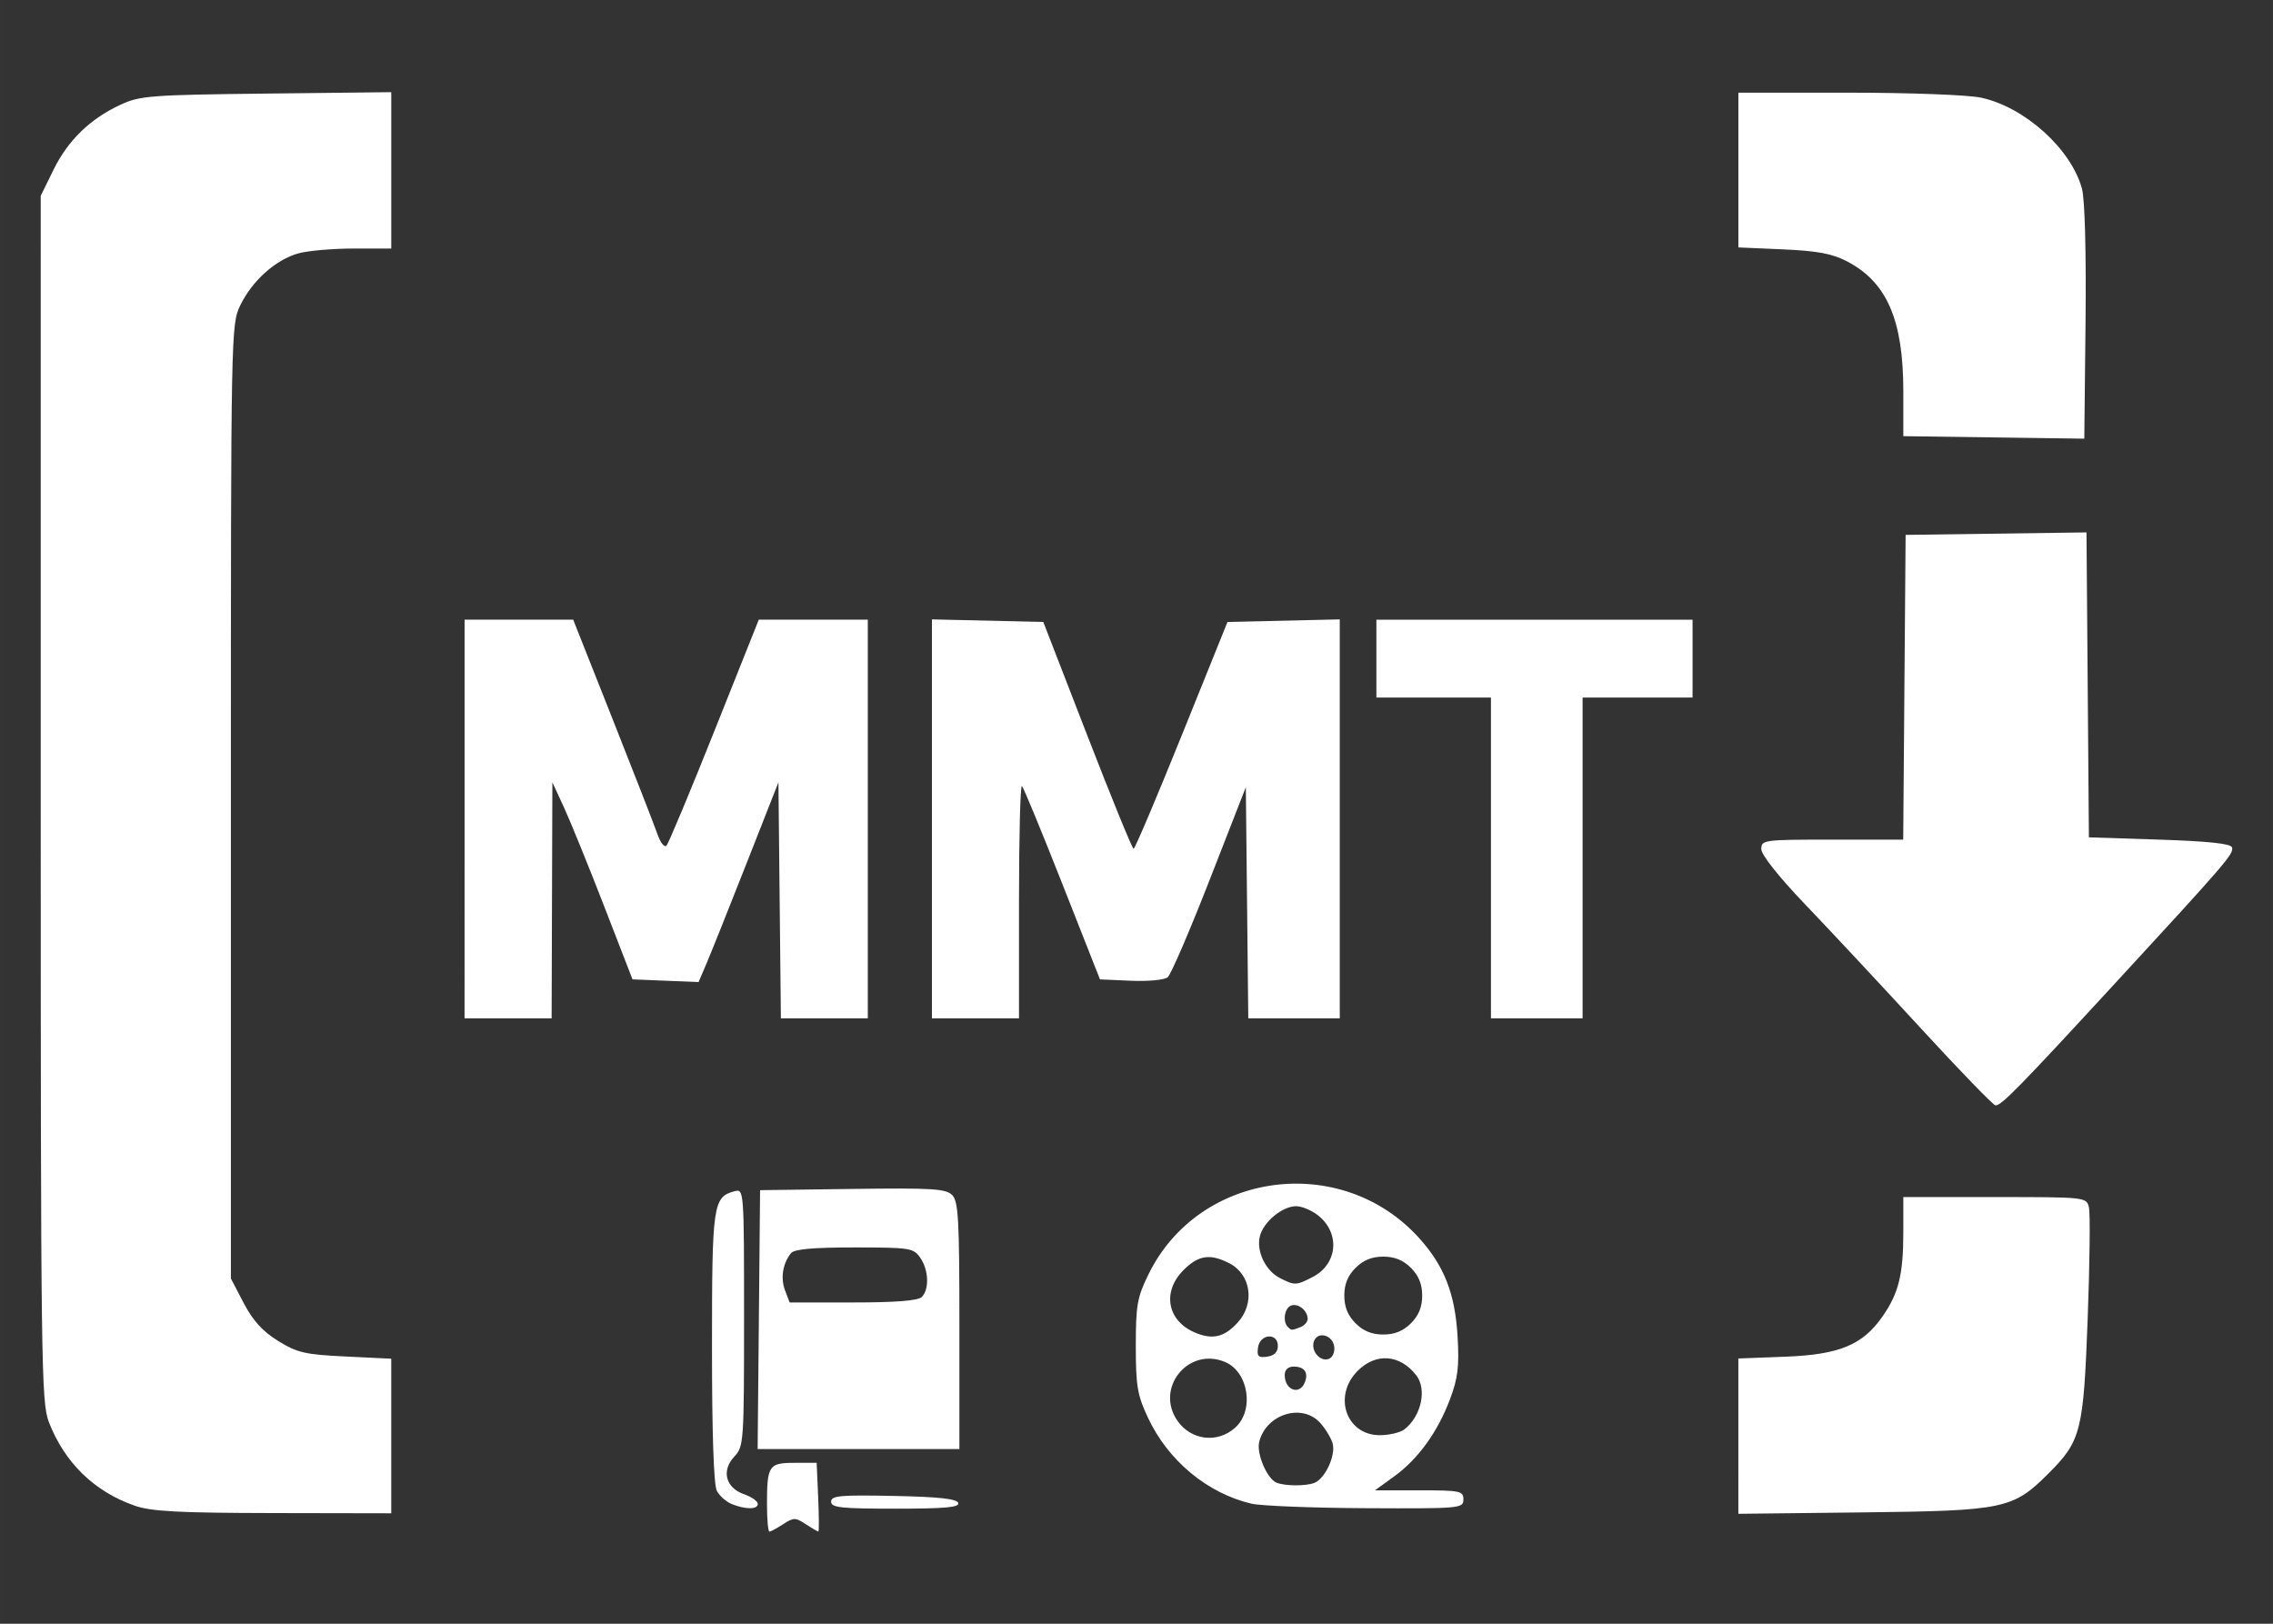 <?xml version="1.0" encoding="UTF-8" standalone="no"?>
<!-- Created with Inkscape (http://www.inkscape.org/) -->

<svg
   width="700"
   height="500"
   viewBox="0 0 185.208 132.292"
   version="1.1"
   id="svg1"
   inkscape:version="1.4.2 (ebf0e940, 2025-05-08)"
   sodipodi:docname="logo_white.svg"
   xmlns:inkscape="http://www.inkscape.org/namespaces/inkscape"
   xmlns:sodipodi="http://sodipodi.sourceforge.net/DTD/sodipodi-0.dtd"
   xmlns="http://www.w3.org/2000/svg"
   xmlns:svg="http://www.w3.org/2000/svg">
  <rect x="0" y="0" width="185.208" height="132.292" fill="#333333" stroke="none"/>
  <sodipodi:namedview
     id="namedview1"
     pagecolor="#ffffff"
     bordercolor="#000000"
     borderopacity="0.25"
     inkscape:showpageshadow="2"
     inkscape:pageopacity="0.0"
     inkscape:pagecheckerboard="0"
     inkscape:deskcolor="#d1d1d1"
     inkscape:document-units="mm"
     inkscape:zoom="0.30273462"
     inkscape:cx="-297.29008"
     inkscape:cy="1098.3217"
     inkscape:window-width="1920"
     inkscape:window-height="1052"
     inkscape:window-x="0"
     inkscape:window-y="28"
     inkscape:window-maximized="0"
     inkscape:current-layer="layer1" />
  <defs
     id="defs1" />
  <g
     inkscape:label="Layer 1"
     inkscape:groupmode="layer"
     id="layer1">
    <path
       style="fill:#ffffff;stroke-width:0.373"
       d="m 62.495,122.574 c 0,-3.177 0.142,-3.391 2.251,-3.391 h 1.797 l 0.123,2.801 c 0.068,1.541 0.075,2.801 0.016,2.8 -0.059,-2.7e-4 -0.521,-0.272 -1.027,-0.604 -0.847,-0.555 -0.993,-0.555 -1.84,0 -0.506,0.332 -1.01,0.603 -1.12,0.603 -0.11,0 -0.2,-0.994 -0.2,-2.21 z m -51.523,0.097 c -3.288,-1.143 -5.717,-3.511 -6.994,-6.818 -0.619,-1.604 -0.66,-4.755 -0.66,-50.806 V 15.952 l 1.042,-2.121 c 1.18,-2.403 2.989,-4.157 5.473,-5.306 1.573,-0.728 2.454,-0.795 11.873,-0.901 l 10.174,-0.115 v 6.369 6.369 l -3.08,0.002 c -1.694,0.001 -3.715,0.178 -4.49,0.394 -1.84,0.511 -3.76,2.225 -4.725,4.219 -0.765,1.581 -0.772,1.932 -0.772,40.449 v 38.855 l 1.043,1.997 c 0.749,1.433 1.541,2.304 2.806,3.087 1.558,0.963 2.194,1.11 5.49,1.269 l 3.728,0.18 v 6.297 6.297 l -9.614,-0.018 c -7.72,-0.014 -9.945,-0.133 -11.294,-0.602 z m 130.673,-5.663 v -6.327 l 3.827,-0.146 c 4.415,-0.169 6.312,-0.958 7.937,-3.303 1.297,-1.872 1.677,-3.412 1.677,-6.806 v -2.896 h 7.46 c 7.427,0 7.461,0.004 7.665,0.84 0.113,0.462 0.067,4.536 -0.102,9.054 -0.343,9.2 -0.538,9.969 -3.195,12.626 -2.89,2.89 -3.604,3.04 -15.095,3.17 l -10.174,0.115 z m -82.02,5.533 c -0.449,-0.181 -0.995,-0.663 -1.213,-1.072 -0.256,-0.477 -0.398,-4.661 -0.398,-11.699 0,-11.679 0.084,-12.257 1.855,-12.72 0.749,-0.196 0.758,-0.067 0.758,10.29 0,10.176 -0.024,10.513 -0.792,11.332 -1.074,1.143 -0.713,2.544 0.79,3.068 0.617,0.215 1.122,0.568 1.122,0.784 0,0.467 -0.986,0.475 -2.122,0.017 z m 8.096,-0.195 c 0,-0.489 0.729,-0.556 5.103,-0.467 3.674,0.075 5.146,0.235 5.258,0.571 0.119,0.359 -1.063,0.467 -5.103,0.467 -4.468,0 -5.258,-0.086 -5.258,-0.571 z m 34.249,0.164 c -3.592,-0.846 -6.791,-3.504 -8.433,-7.006 -0.863,-1.84 -0.989,-2.584 -0.989,-5.842 0,-3.332 0.112,-3.962 1.043,-5.858 4.124,-8.399 15.711,-9.944 22.039,-2.939 2.054,2.274 2.937,4.538 3.139,8.05 0.14,2.429 0.023,3.38 -0.623,5.094 -1.012,2.684 -2.596,4.867 -4.562,6.292 l -1.548,1.121 h 3.603 c 3.354,0 3.603,0.052 3.603,0.747 0,0.724 -0.236,0.746 -7.934,0.709 -4.364,-0.021 -8.566,-0.187 -9.34,-0.369 z m 5.123,-1.692 c 0.888,-0.341 1.778,-2.279 1.486,-3.24 -0.137,-0.452 -0.595,-1.199 -1.018,-1.661 -1.481,-1.618 -4.391,-0.704 -4.958,1.557 -0.239,0.953 0.639,3.013 1.418,3.327 0.689,0.277 2.37,0.287 3.071,0.018 z m -6.445,-4.503 c 1.579,-1.423 1.085,-4.557 -0.844,-5.356 -2.998,-1.242 -5.718,2.149 -3.855,4.808 1.115,1.592 3.262,1.843 4.699,0.548 z m 13.774,0.149 c 1.377,-1.057 1.867,-3.256 0.982,-4.407 -1.315,-1.713 -3.282,-1.865 -4.777,-0.37 -2.05,2.05 -0.928,5.268 1.829,5.244 0.755,-0.007 1.64,-0.217 1.965,-0.467 z m -8.098,-3.849 c 0.306,-0.797 -0.037,-1.273 -0.917,-1.273 -0.454,0 -0.725,0.256 -0.725,0.684 0,1.243 1.222,1.681 1.641,0.589 z m 2.392,-2.903 c -0.137,-0.952 -1.331,-1.275 -1.649,-0.446 -0.295,0.769 0.499,1.719 1.21,1.447 0.306,-0.117 0.502,-0.564 0.439,-1.001 z m -4.593,-0.05 c 0,-1.112 -1.457,-1.001 -1.617,0.123 -0.103,0.724 0.023,0.849 0.747,0.747 0.58,-0.082 0.87,-0.372 0.87,-0.87 z m -3.267,-1.918 c 1.414,-1.555 1.082,-3.905 -0.68,-4.816 -1.567,-0.81 -2.519,-0.671 -3.736,0.545 -1.761,1.761 -1.345,4.112 0.898,5.082 1.447,0.626 2.415,0.403 3.517,-0.81 z m 14.111,0.068 c 0.633,-0.633 0.916,-1.331 0.916,-2.257 0,-0.926 -0.284,-1.624 -0.916,-2.257 -0.633,-0.633 -1.331,-0.916 -2.257,-0.916 -0.926,0 -1.624,0.284 -2.257,0.916 -0.633,0.633 -0.916,1.331 -0.916,2.257 0,0.926 0.284,1.624 0.916,2.257 0.633,0.633 1.331,0.916 2.257,0.916 0.926,0 1.624,-0.284 2.257,-0.916 z m -9.008,0.316 c 0.325,-0.125 0.591,-0.427 0.591,-0.672 0,-0.683 -0.777,-1.306 -1.352,-1.086 -0.534,0.205 -0.701,1.3 -0.266,1.735 0.303,0.303 0.296,0.303 1.027,0.022 z m 0.998,-4.085 c 2.046,-1.058 2.264,-3.588 0.433,-5.028 -0.518,-0.407 -1.316,-0.741 -1.774,-0.741 -1.126,0 -2.662,1.267 -2.957,2.439 -0.309,1.231 0.458,2.822 1.65,3.425 1.192,0.603 1.307,0.599 2.648,-0.095 z m -45.123,3.471 0.099,-10.547 7.526,-0.101 c 6.475,-0.087 7.609,-0.018 8.12,0.493 0.514,0.514 0.594,1.951 0.594,10.648 v 10.054 h -8.22 -8.22 z m 13.278,-1.848 c 0.625,-0.625 0.559,-2.214 -0.133,-3.202 -0.549,-0.784 -0.845,-0.83 -5.368,-0.83 -3.381,0 -4.896,0.137 -5.16,0.467 -0.674,0.842 -0.864,2.031 -0.484,3.031 l 0.374,0.983 h 5.162 c 3.517,0 5.304,-0.143 5.61,-0.448 z M 156.54,83.809 c -3.161,-3.439 -7.385,-7.964 -9.387,-10.055 -2.208,-2.305 -3.64,-4.105 -3.64,-4.574 0,-0.748 0.184,-0.773 5.782,-0.773 h 5.782 l 0.098,-12.414 0.098,-12.414 7.369,-0.101 7.369,-0.101 0.098,12.422 0.098,12.422 5.757,0.187 c 3.948,0.128 5.803,0.325 5.903,0.627 0.171,0.515 -0.401,1.179 -9.748,11.32 -7.608,8.255 -9.032,9.707 -9.518,9.707 -0.173,0 -2.9,-2.814 -6.061,-6.253 z M 37.854,66.727 v -16.241 h 4.425 4.425 l 3.219,8.12 c 1.77,4.466 3.412,8.679 3.649,9.362 0.236,0.683 0.565,1.103 0.731,0.933 0.165,-0.17 1.926,-4.383 3.913,-9.362 l 3.612,-9.054 h 4.441 4.441 v 16.241 16.241 h -3.541 -3.541 l -0.1,-9.614 -0.1,-9.614 -2.57,6.534 c -1.413,3.594 -2.877,7.255 -3.253,8.137 l -0.683,1.603 -2.692,-0.11 -2.692,-0.11 -2.316,-5.974 c -1.274,-3.285 -2.743,-6.898 -3.265,-8.027 l -0.948,-2.053 -0.031,9.614 -0.031,9.614 h -3.547 -3.547 z m 38.082,-0.011 V 50.464 l 4.537,0.105 4.537,0.105 3.582,9.24 c 1.97,5.082 3.669,9.24 3.776,9.24 0.106,0 1.871,-4.158 3.922,-9.24 l 3.728,-9.24 4.574,-0.105 4.574,-0.105 v 16.252 16.252 h -3.727 -3.727 l -0.1,-9.415 -0.1,-9.415 -2.946,7.545 c -1.62,4.15 -3.159,7.722 -3.42,7.939 -0.262,0.218 -1.602,0.344 -2.996,0.283 l -2.522,-0.111 -3.058,-7.755 c -1.682,-4.265 -3.166,-7.864 -3.299,-7.996 -0.132,-0.132 -0.241,4.072 -0.241,9.342 v 9.583 h -3.547 -3.547 z m 45.549,3.185 V 56.834 h -4.667 -4.667 v -3.173 -3.173 h 12.881 12.881 v 3.173 3.173 h -4.48 -4.48 v 13.067 13.067 h -3.734 -3.734 z m 40.975,-34.263 -7.374,-0.101 V 31.87 c 0,-5.806 -1.337,-8.885 -4.595,-10.58 -1.201,-0.625 -2.413,-0.851 -5.205,-0.973 l -3.64,-0.159 V 13.855 7.551 h 8.942 c 5.026,0 9.77,0.178 10.833,0.406 3.557,0.763 7.352,4.187 8.222,7.421 0.236,0.878 0.351,5.173 0.29,10.905 l -0.1,9.457 z"
       id="path1" />
  </g>
</svg>
